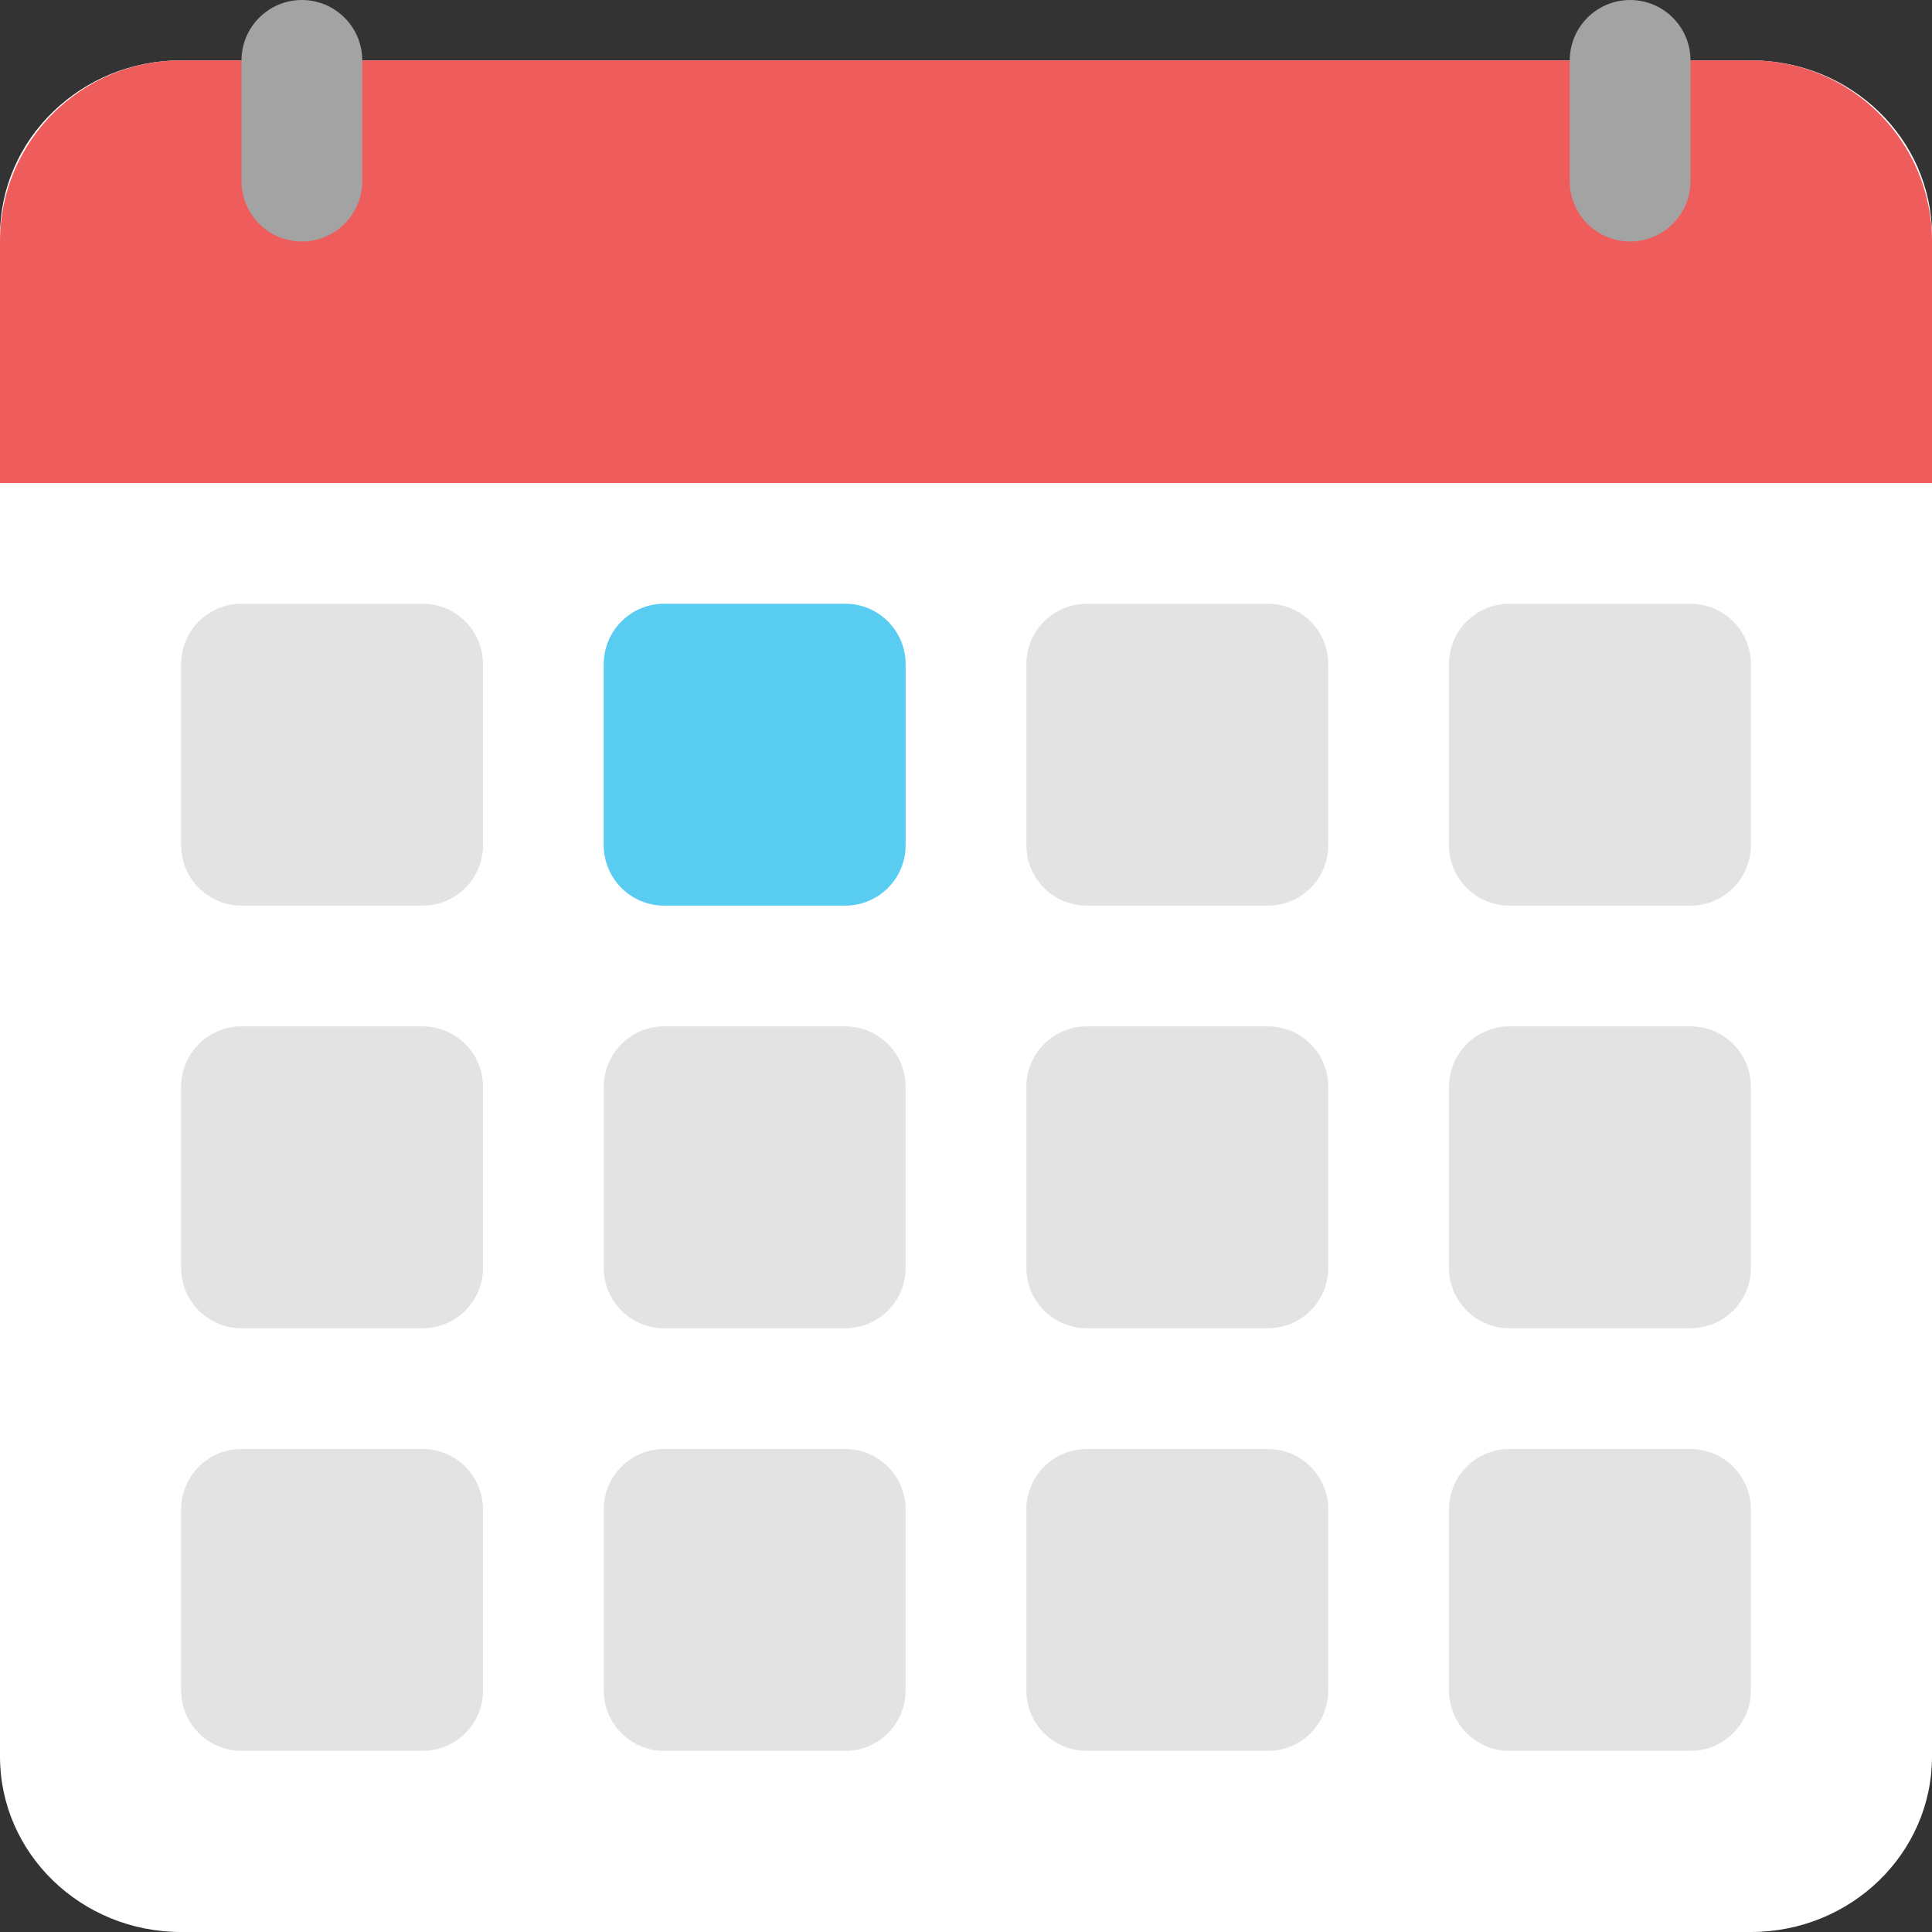 <svg width="32" height="32" viewBox="0 0 32 32" fill="none" xmlns="http://www.w3.org/2000/svg">
<rect x="0" y="0" width="32" height="32" fill="#333333" stroke="none"/>
<path d="M0 3.906C0 2.301 1.343 1 3 1H29C30.657 1 32 2.301 32 3.906V29.094C32 30.699 30.657 32 29 32H3C1.343 32 0 30.699 0 29.094V3.906Z" fill="white"/>
<path d="M0 4C0 2.343 1.343 1 3 1H29C30.657 1 32 2.343 32 4V8H0V4Z" fill="#EF5C5C"/>
<path d="M26 1C26 0.448 26.448 0 27 0C27.552 0 28 0.448 28 1V3C28 3.552 27.552 4 27 4C26.448 4 26 3.552 26 3V1Z" fill="#A3A3A3"/>
<path d="M4 1C4 0.448 4.448 0 5 0C5.552 0 6 0.448 6 1V3C6 3.552 5.552 4 5 4C4.448 4 4 3.552 4 3V1Z" fill="#A3A3A3"/>
<path d="M3 25C3 24.448 3.448 24 4 24H7C7.552 24 8 24.448 8 25V28C8 28.552 7.552 29 7 29H4C3.448 29 3 28.552 3 28V25Z" fill="#E3E3E3"/>
<path d="M10 25C10 24.448 10.448 24 11 24H14C14.552 24 15 24.448 15 25V28C15 28.552 14.552 29 14 29H11C10.448 29 10 28.552 10 28V25Z" fill="#E3E3E3"/>
<path d="M17 25C17 24.448 17.448 24 18 24H21C21.552 24 22 24.448 22 25V28C22 28.552 21.552 29 21 29H18C17.448 29 17 28.552 17 28V25Z" fill="#E3E3E3"/>
<path d="M24 25C24 24.448 24.448 24 25 24H28C28.552 24 29 24.448 29 25V28C29 28.552 28.552 29 28 29H25C24.448 29 24 28.552 24 28V25Z" fill="#E3E3E3"/>
<path d="M3 18C3 17.448 3.448 17 4 17H7C7.552 17 8 17.448 8 18V21C8 21.552 7.552 22 7 22H4C3.448 22 3 21.552 3 21V18Z" fill="#E3E3E3"/>
<path d="M10 18C10 17.448 10.448 17 11 17H14C14.552 17 15 17.448 15 18V21C15 21.552 14.552 22 14 22H11C10.448 22 10 21.552 10 21V18Z" fill="#E3E3E3"/>
<path d="M17 18C17 17.448 17.448 17 18 17H21C21.552 17 22 17.448 22 18V21C22 21.552 21.552 22 21 22H18C17.448 22 17 21.552 17 21V18Z" fill="#E3E3E3"/>
<path d="M24 18C24 17.448 24.448 17 25 17H28C28.552 17 29 17.448 29 18V21C29 21.552 28.552 22 28 22H25C24.448 22 24 21.552 24 21V18Z" fill="#E3E3E3"/>
<path d="M3 11C3 10.448 3.448 10 4 10H7C7.552 10 8 10.448 8 11V14C8 14.552 7.552 15 7 15H4C3.448 15 3 14.552 3 14V11Z" fill="#E3E3E3"/>
<path d="M10 11C10 10.448 10.448 10 11 10H14C14.552 10 15 10.448 15 11V14C15 14.552 14.552 15 14 15H11C10.448 15 10 14.552 10 14V11Z" fill="#59CCF1"/>
<path d="M17 11C17 10.448 17.448 10 18 10H21C21.552 10 22 10.448 22 11V14C22 14.552 21.552 15 21 15H18C17.448 15 17 14.552 17 14V11Z" fill="#E3E3E3"/>
<path d="M24 11C24 10.448 24.448 10 25 10H28C28.552 10 29 10.448 29 11V14C29 14.552 28.552 15 28 15H25C24.448 15 24 14.552 24 14V11Z" fill="#E3E3E3"/>
</svg>
